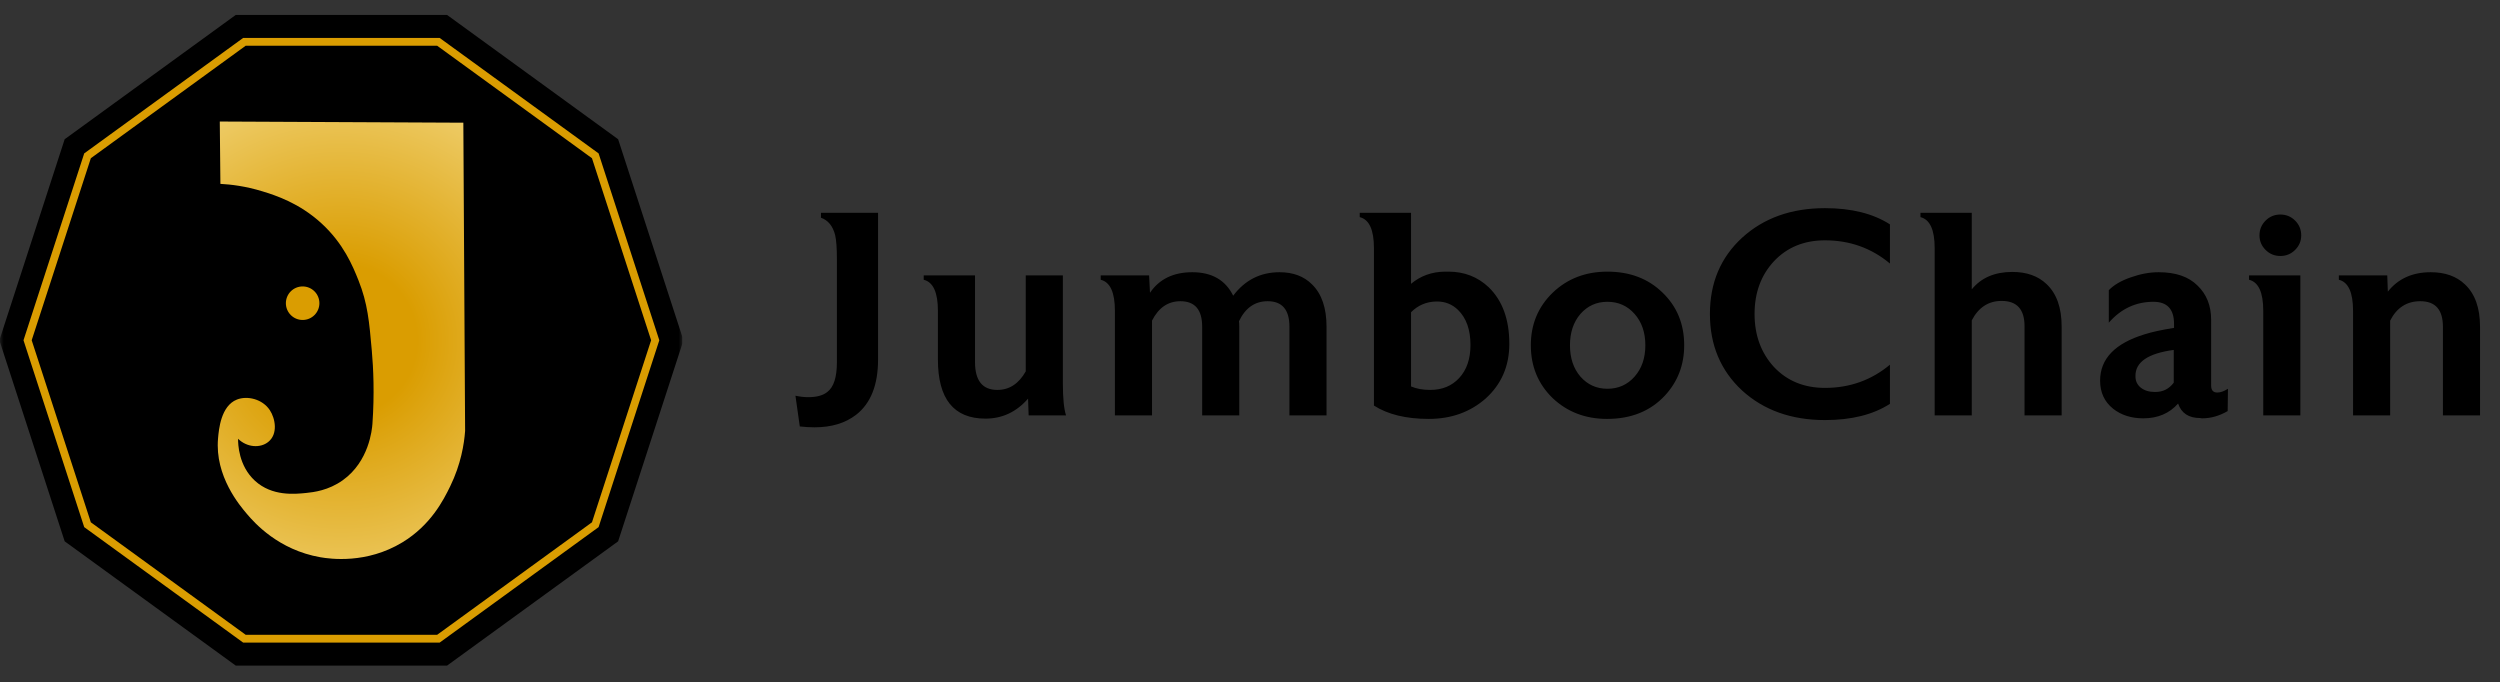 <svg width="337" height="92" viewBox="0 0 337 92" fill="none" xmlns="http://www.w3.org/2000/svg">
<rect x="0" y="0" width="337" height="92" fill="#333333" stroke="none"/>
<g clip-path="url(#clip0_616_50)">
<mask id="mask0_616_50" style="mask-type:luminance" maskUnits="userSpaceOnUse" x="0" y="0" width="92" height="92">
<path d="M92 0H0V92H92V0Z" fill="white"/>
</mask>
<g mask="url(#mask0_616_50)">
<path d="M60.27 2.017H31.773L8.719 18.768L-0.084 45.868L8.719 72.971L31.773 89.719H60.27L83.323 72.971L92.13 45.868L83.323 18.768L60.27 2.017Z" fill="black"/>
<path d="M59.094 5.636H32.952L11.798 21.004L3.72 45.867L11.798 70.731L32.952 86.099H59.094L80.244 70.731L88.323 45.867L80.244 21.004L59.094 5.636Z" stroke="#DA9D01" stroke-width="1.051" stroke-miterlimit="10"/>
<path d="M29.627 16.382L62.458 16.54L62.697 58.094C62.566 59.837 62.143 62.57 60.689 65.548C59.779 67.415 58.083 70.773 54.239 73.11C49.42 76.037 44.505 75.346 43.189 75.117C37.524 74.13 34.294 70.464 33.304 69.302C32.337 68.167 28.942 64.192 29.392 59.098C29.499 57.869 29.778 54.72 31.93 53.863C33.334 53.306 35.379 53.783 36.373 55.29C37.131 56.442 37.487 58.507 36.161 59.571C35.09 60.434 33.304 60.33 32.092 59.148C32.088 59.837 32.149 62.775 34.365 64.806C36.671 66.921 39.737 66.609 41.298 66.448C42.279 66.347 44.273 66.119 46.21 64.732C49.76 62.19 50.149 57.876 50.203 57.147C50.488 53.088 50.337 49.707 50.119 47.255C49.776 43.381 49.565 40.903 48.322 37.79C47.544 35.836 46.308 32.844 43.353 30.125C40.348 27.361 37.151 26.337 35.369 25.79C33.089 25.088 31.101 24.86 29.711 24.786L29.627 16.382Z" fill="url(#paint0_radial_616_50)"/>
<path d="M40.795 43.131C42.043 43.131 43.055 42.119 43.055 40.871C43.055 39.623 42.043 38.611 40.795 38.611C39.547 38.611 38.536 39.623 38.536 40.871C38.536 42.119 39.547 43.131 40.795 43.131Z" fill="#DA9D01"/>
</g>
</g>
<path d="M118.363 48.458C118.363 51.897 117.373 54.385 115.393 55.922C113.934 57.042 112.071 57.602 109.805 57.602C109.154 57.602 108.489 57.563 107.812 57.485L107.226 53.343C107.825 53.473 108.398 53.538 108.945 53.538C110.091 53.538 110.951 53.304 111.524 52.835C112.384 52.183 112.814 50.855 112.814 48.849V34.936C112.814 33.451 112.736 32.37 112.579 31.693C112.267 30.468 111.629 29.687 110.665 29.348V28.684H118.363V48.458ZM143.703 56H138.661L138.583 53.733C137.02 55.531 135.105 56.43 132.839 56.43C128.566 56.43 126.43 53.773 126.43 48.458V41.892C126.43 39.417 125.791 38.024 124.515 37.711V37.125H131.432V48.809C131.432 51.31 132.435 52.561 134.441 52.561C136.056 52.561 137.333 51.727 138.271 50.06V37.125H143.273V51.662C143.273 53.668 143.416 55.114 143.703 56ZM178.817 56H173.815V44.042C173.815 41.749 172.838 40.603 170.884 40.603C169.164 40.603 167.875 41.502 167.015 43.299C167.041 43.456 167.054 43.703 167.054 44.042V56H162.052V44.042C162.052 41.749 161.075 40.603 159.121 40.603C157.454 40.603 156.177 41.476 155.291 43.221V56H150.289V41.892C150.289 39.417 149.651 38.024 148.374 37.711V37.125H154.9L155.018 39.47C156.268 37.62 158.17 36.695 160.723 36.695C163.355 36.695 165.191 37.75 166.233 39.86C167.823 37.75 169.907 36.695 172.486 36.695C174.31 36.695 175.769 37.242 176.863 38.336C178.165 39.613 178.817 41.515 178.817 44.042V56ZM198.22 46.504C198.22 44.446 197.66 42.87 196.54 41.775C195.758 41.02 194.82 40.642 193.726 40.642H193.609C192.28 40.668 191.147 41.15 190.209 42.088V52.092C190.938 52.405 191.798 52.561 192.788 52.561C194.403 52.561 195.706 52.027 196.696 50.959C197.712 49.865 198.22 48.38 198.22 46.504ZM203.457 46.347C203.457 49.344 202.389 51.806 200.252 53.733C198.168 55.557 195.615 56.469 192.593 56.469C189.545 56.469 187.083 55.87 185.207 54.671V33.451C185.207 30.976 184.569 29.583 183.292 29.27V28.684H190.209V38.258C191.485 37.19 192.997 36.643 194.742 36.617H195.211H195.25C197.386 36.617 199.197 37.32 200.682 38.727C202.532 40.525 203.457 43.065 203.457 46.347ZM221.793 46.543C221.793 44.823 221.311 43.417 220.347 42.322C219.383 41.228 218.158 40.681 216.673 40.681C215.214 40.681 214.003 41.228 213.039 42.322C212.101 43.417 211.632 44.823 211.632 46.543C211.632 48.262 212.101 49.669 213.039 50.763C214.003 51.858 215.214 52.405 216.673 52.405C218.158 52.405 219.383 51.858 220.347 50.763C221.311 49.669 221.793 48.262 221.793 46.543ZM227.029 46.543C227.029 49.2 226.156 51.467 224.411 53.343C222.457 55.427 219.865 56.469 216.634 56.469C213.716 56.469 211.267 55.531 209.287 53.655C207.333 51.753 206.356 49.383 206.356 46.543C206.356 43.729 207.333 41.371 209.287 39.47C211.267 37.568 213.729 36.617 216.673 36.617C219.695 36.617 222.17 37.555 224.098 39.431C226.052 41.306 227.029 43.677 227.029 46.543ZM254.765 54.437C252.498 55.896 249.58 56.625 246.011 56.625C241.478 56.625 237.753 55.297 234.835 52.639C231.943 49.956 230.497 46.517 230.497 42.322C230.497 38.128 231.943 34.702 234.835 32.045C237.753 29.387 241.478 28.059 246.011 28.059C249.58 28.059 252.498 28.788 254.765 30.247V35.523C252.264 33.438 249.346 32.396 246.011 32.396C243.198 32.396 240.905 33.334 239.133 35.21C237.388 37.086 236.515 39.457 236.515 42.322C236.515 45.188 237.388 47.572 239.133 49.474C240.905 51.35 243.198 52.288 246.011 52.288C249.346 52.288 252.264 51.245 254.765 49.161V54.437ZM277.909 56H272.907V43.964C272.907 41.697 271.878 40.564 269.82 40.564C268.048 40.564 266.706 41.437 265.795 43.182V56H260.793V33.451C260.793 30.976 260.154 29.583 258.878 29.27V28.684H265.795V39.001C267.071 37.438 268.895 36.656 271.266 36.656C273.194 36.656 274.731 37.203 275.877 38.297C277.232 39.574 277.909 41.476 277.909 44.003V56ZM293.02 51.584V47.168C289.555 47.637 287.836 48.809 287.862 50.685V50.763C287.862 51.363 288.096 51.858 288.565 52.248C289.06 52.639 289.686 52.835 290.441 52.835H290.558C291.575 52.835 292.395 52.418 293.02 51.584ZM300.328 52.405L300.289 55.414C299.169 56.065 298.023 56.391 296.85 56.391H296.811L296.577 56.352C295.04 56.352 294.05 55.7 293.607 54.398C292.434 55.726 290.871 56.391 288.917 56.391C287.302 56.391 285.947 55.961 284.853 55.101C283.681 54.163 283.094 52.9 283.094 51.31C283.094 48.367 285.1 46.282 289.113 45.058C290.103 44.745 291.418 44.459 293.06 44.198V43.651C293.06 41.671 292.135 40.681 290.285 40.681C287.914 40.681 285.908 41.619 284.267 43.495V39.118C284.944 38.414 285.921 37.841 287.198 37.398C288.5 36.929 289.764 36.695 290.988 36.695C293.281 36.695 295.026 37.294 296.225 38.493C297.449 39.665 298.062 41.202 298.062 43.104V51.975C298.062 52.6 298.335 52.913 298.882 52.913C299.325 52.913 299.807 52.743 300.328 52.405ZM310.088 56H305.086V41.892C305.086 39.417 304.448 38.024 303.171 37.711V37.125H310.088V56ZM310.205 31.732C310.205 32.487 309.932 33.139 309.385 33.686C308.838 34.233 308.173 34.507 307.392 34.507C306.61 34.507 305.946 34.233 305.399 33.686C304.852 33.139 304.578 32.487 304.578 31.732C304.578 30.95 304.852 30.286 305.399 29.739C305.946 29.192 306.61 28.918 307.392 28.918C308.173 28.918 308.838 29.192 309.385 29.739C309.932 30.286 310.205 30.95 310.205 31.732ZM334.308 56H329.306V44.042C329.306 41.749 328.29 40.603 326.258 40.603C324.434 40.603 323.079 41.476 322.193 43.221V56H317.191V41.892C317.191 39.417 316.553 38.024 315.277 37.711V37.125H321.803L321.881 39.313C323.262 37.568 325.19 36.695 327.665 36.695C329.592 36.695 331.13 37.242 332.276 38.336C333.631 39.613 334.308 41.515 334.308 44.042V56Z" fill="black"/>
<defs>
<radialGradient id="paint0_radial_616_50" cx="0" cy="0" r="1" gradientUnits="userSpaceOnUse" gradientTransform="translate(46.022 45.869) scale(55.211)">
<stop offset="0.184" stop-color="#DA9D01"/>
<stop offset="1" stop-color="#FFF4BF"/>
</radialGradient>
<clipPath id="clip0_616_50">
<rect width="92" height="92" fill="white"/>
</clipPath>
</defs>
</svg>
